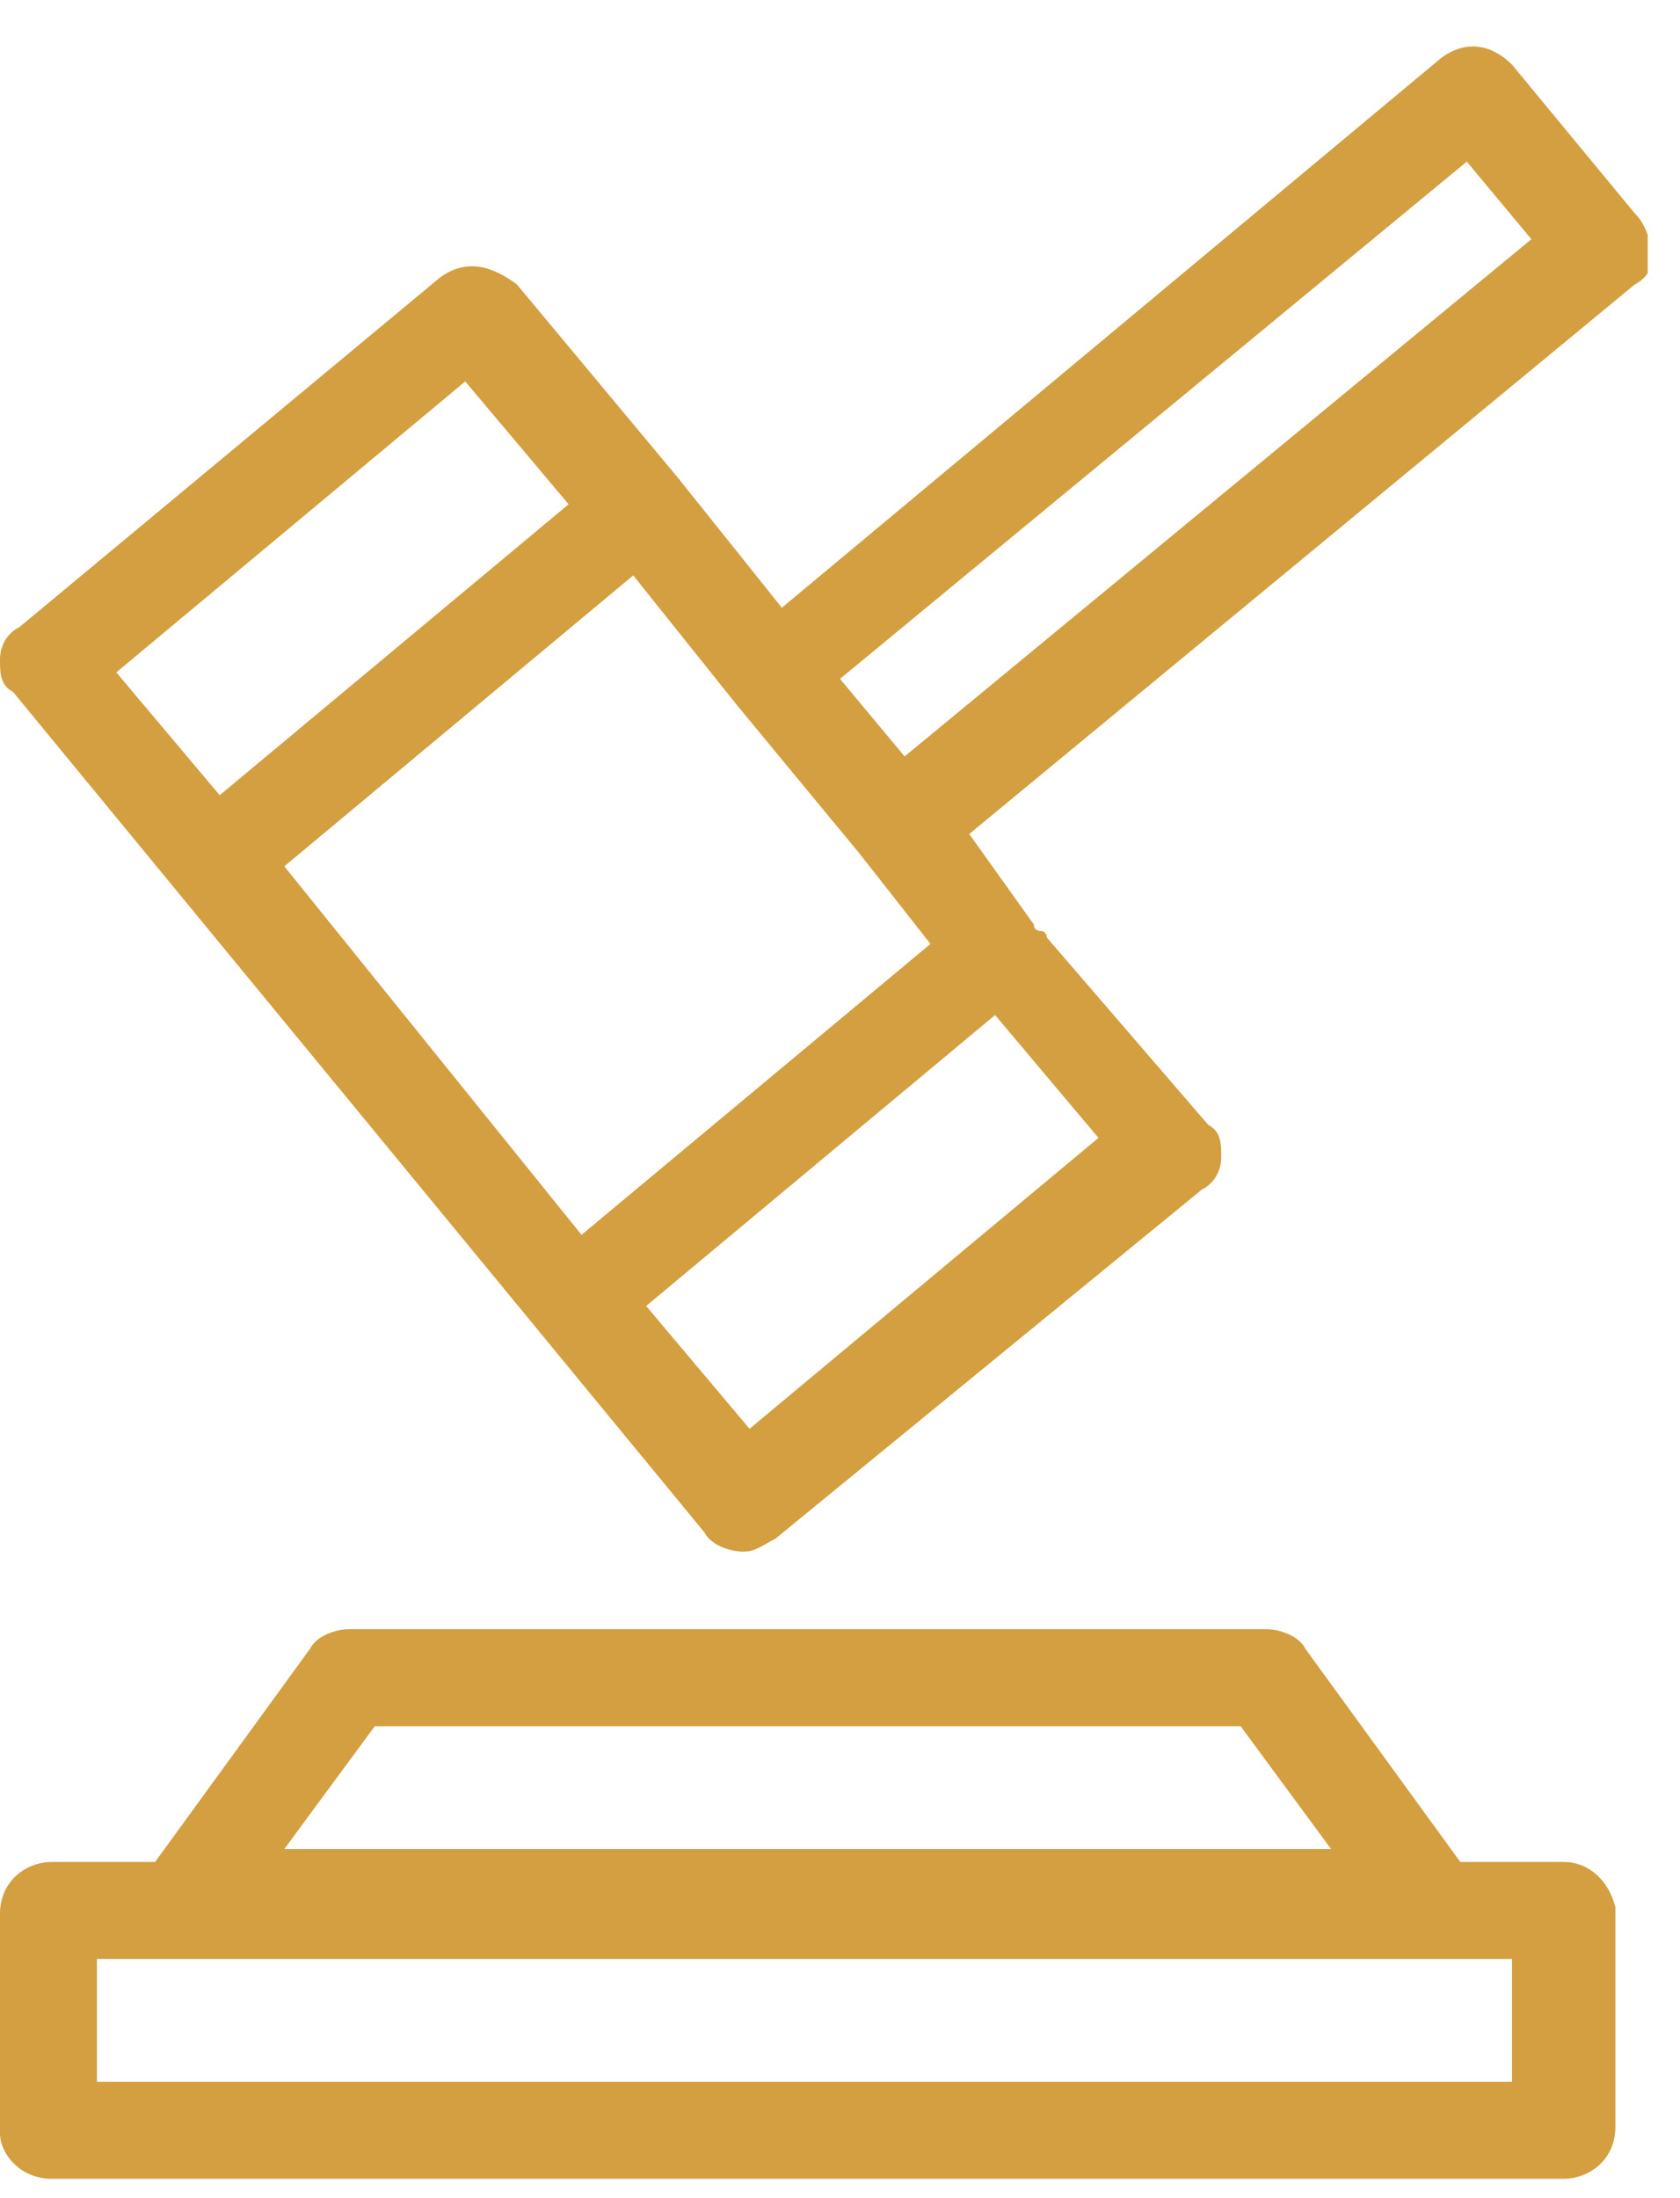 <svg width="26" height="34" viewBox="0 0 26 34" fill="none" xmlns="http://www.w3.org/2000/svg">
<g clip-path="url(#clip0)">
<path d="M24.2 28.8H22.6L20.2 25.5C20.1 25.3 19.8 25.2 19.6 25.2H5.4C5.2 25.2 4.9 25.3 4.8 25.5L2.4 28.8H0.8C0.4 28.8 0 29.1 0 29.6V33C0 33.3 0.3 33.7 0.8 33.7H24.2C24.6 33.7 25 33.4 25 32.9V29.5C24.9 29.1 24.6 28.8 24.2 28.8ZM5.8 26.7H19.2L20.6 28.6H4.4L5.8 26.7ZM23.4 32.2H1.5V30.3H23.4V32.2Z" fill="#D49F40"/>
<path d="M25.3 3.3L23.4 1C23.1 0.7 22.7 0.6 22.3 0.9L12.1 9.4L10.5 7.4L8 4.4C7.6 4.1 7.2 4 6.8 4.3L0.3 9.7C0.1 9.8 0 10 0 10.2C0 10.4 0 10.6 0.2 10.7L10.9 23.7C11 23.9 11.3 24 11.5 24C11.7 24 11.8 23.9 12 23.8L18.6 18.4C18.8 18.3 18.9 18.1 18.9 17.9C18.9 17.7 18.9 17.5 18.7 17.4L16.2 14.5C16.2 14.5 16.2 14.4 16.1 14.4C16.1 14.4 16 14.4 16 14.3L15 12.9L25.3 4.4C25.5 4.3 25.6 4.1 25.6 3.9C25.5 3.7 25.5 3.5 25.3 3.3ZM4.4 13.4L9.8 8.9L11.4 10.9L13.3 13.2L14.4 14.6L9 19.1L4.4 13.4ZM7.2 5.9L8.8 7.8L3.4 12.3L1.8 10.4L7.2 5.9ZM11.6 22.1L10 20.2L15.4 15.7L17 17.6L11.6 22.1ZM14 11.7L13 10.5L22.7 2.5L23.7 3.7L14 11.7Z" fill="#D49F40"/>
</g>
<defs>
<clipPath id="clip0">
<rect width="25.5" height="33" fill="white" transform="translate(0 0.7)"/>
</clipPath>
</defs>
</svg>
